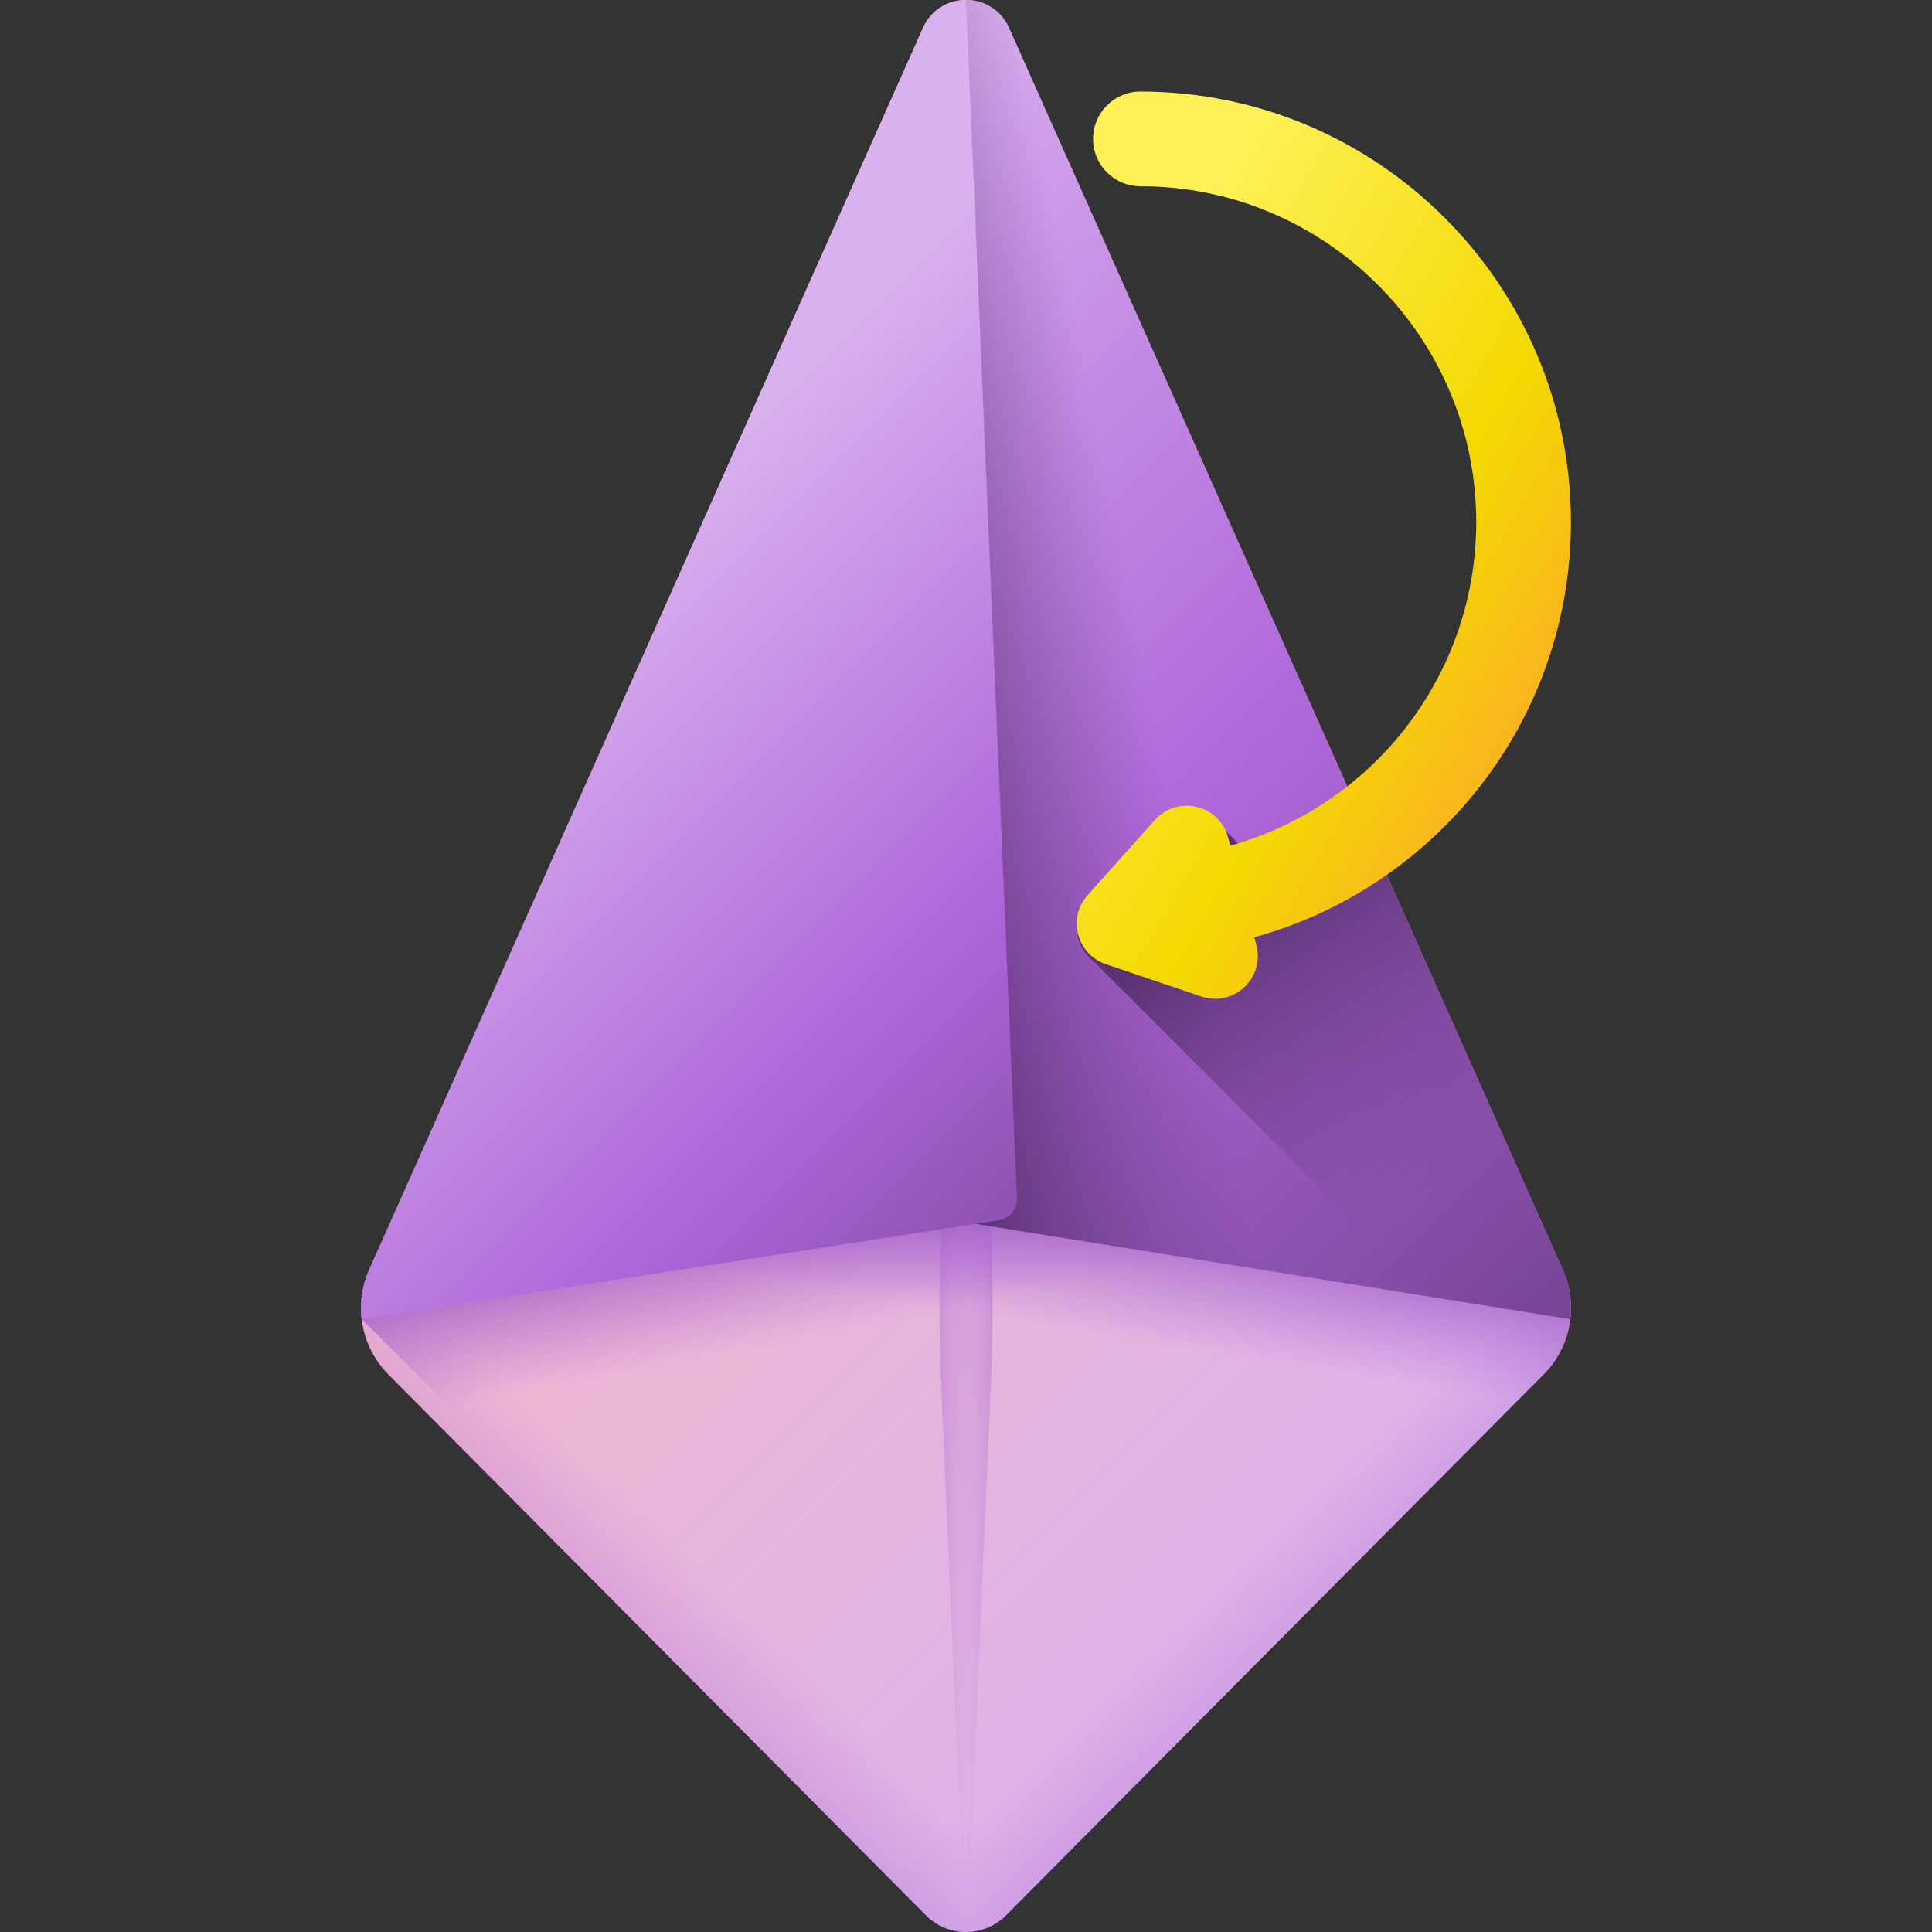 <svg xmlns="http://www.w3.org/2000/svg" xmlns:xlink="http://www.w3.org/1999/xlink" id="Capa_1" width="512" height="512" enable-background="new 0 0 510 510" viewBox="0 0 510 510">
  <rect x="0" y="0" width="510" height="510" fill="#333333" stroke="none"/>
  <linearGradient id="SVGID_1_" x1="131.957" x2="407.798" y1="132.448" y2="408.288" gradientUnits="userSpaceOnUse">
    <stop offset="0" stop-color="#febbbf"/>
    <stop offset="1" stop-color="#d9b1ee"/>
  </linearGradient>
  <linearGradient id="lg1">
    <stop offset="0" stop-color="#af66da" stop-opacity="0"/>
    <stop offset="1" stop-color="#9857bd"/>
  </linearGradient>
  <linearGradient xlink:href="#lg1" id="SVGID_2_" x1="249.069" x2="276.402" y1="255.145" y2="254.478" gradientUnits="userSpaceOnUse"/>
  <linearGradient xlink:href="#lg1" id="SVGID_3_" x1="249.069" x2="276.402" y1="255.145" y2="254.478" gradientTransform="matrix(-1 0 0 1 510 0)" gradientUnits="userSpaceOnUse"/>
  <linearGradient xlink:href="#lg1" id="SVGID_4_" x1="334.966" x2="401.633" y1="405.146" y2="473.813" gradientUnits="userSpaceOnUse"/>
  <linearGradient xlink:href="#lg1" id="SVGID_5_" x1="494.656" x2="561.323" y1="405.146" y2="473.813" gradientTransform="matrix(-1 0 0 1 669.69 0)" gradientUnits="userSpaceOnUse"/>
  <linearGradient id="lg2">
    <stop offset="0" stop-color="#af66da" stop-opacity="0"/>
    <stop offset=".711" stop-color="#9f5cc7" stop-opacity=".711"/>
    <stop offset="1" stop-color="#9857bd"/>
  </linearGradient>
  <linearGradient xlink:href="#lg2" id="SVGID_6_" x1="254.784" x2="260.869" y1="346.634" y2="309.253" gradientUnits="userSpaceOnUse"/>
  <linearGradient xlink:href="#lg2" id="SVGID_7_" x1="254.905" x2="247.289" y1="344.619" y2="306.542" gradientUnits="userSpaceOnUse"/>
  <linearGradient id="lg3">
    <stop offset="0" stop-color="#d9b1ee"/>
    <stop offset=".528" stop-color="#af66da"/>
    <stop offset="1" stop-color="#6f3f8a"/>
  </linearGradient>
  <linearGradient xlink:href="#lg3" id="SVGID_8_" x1="168.462" x2="446.805" y1="72.205" y2="350.548" gradientUnits="userSpaceOnUse"/>
  <linearGradient id="lg4">
    <stop offset="0" stop-color="#6f3f8a" stop-opacity="0"/>
    <stop offset="1" stop-color="#5b3374"/>
  </linearGradient>
  <linearGradient xlink:href="#lg4" id="SVGID_9_" x1="300.594" x2="229.927" y1="170.045" y2="184.045" gradientUnits="userSpaceOnUse"/>
  <linearGradient xlink:href="#lg3" id="SVGID_10_" x1="154.354" x2="335.714" y1="153.235" y2="334.595" gradientUnits="userSpaceOnUse"/>
  <linearGradient xlink:href="#lg4" id="SVGID_11_" x1="377.917" x2="326.417" y1="313.622" y2="237.622" gradientUnits="userSpaceOnUse"/>
  <linearGradient id="SVGID_12_" x1="280.34" x2="435.007" y1="121.371" y2="210.704" gradientUnits="userSpaceOnUse">
    <stop offset="0" stop-color="#fef056"/>
    <stop offset=".521" stop-color="#f4d902"/>
    <stop offset="1" stop-color="#fe9738"/>
  </linearGradient>
  <g>
    <path fill="url(#SVGID_1_)" d="m243.659 7.36-146.192 327.824c-4.185 9.384-2.168 20.376 5.075 27.664l141.901 142.761c5.82 5.855 15.293 5.855 21.112 0l141.901-142.761c7.244-7.288 9.26-18.28 5.075-27.664l-146.19-327.824c-4.376-9.813-18.306-9.813-22.682 0z"/>
    <path fill="url(#SVGID_2_)" d="m254.503 7.36-6.408 327.824c-.183 9.384-.095 20.376.222 27.664l6.22 142.761c.255 5.855.67 5.855.925 0l6.22-142.761c.318-7.288.406-18.28.223-27.664l-6.408-327.824c-.192-9.813-.802-9.813-.994 0z"/>
    <path fill="url(#SVGID_3_)" d="m255.497 7.36 6.408 327.824c.183 9.384.095 20.376-.223 27.664l-6.22 142.761c-.255 5.855-.67 5.855-.925 0l-6.22-142.761c-.318-7.288-.406-18.28-.222-27.664l6.408-327.824c.192-9.813.802-9.813.994 0z"/>
    <g>
      <path fill="url(#SVGID_4_)" d="m265.556 505.609 141.901-142.761c7.244-7.288 9.26-18.28 5.076-27.664l-30.817-69.105-116.16 116.863c-2.91 2.927-6.733 4.391-10.556 4.391v122.667c3.823 0 7.646-1.464 10.556-4.391z"/>
      <path fill="url(#SVGID_5_)" d="m244.444 505.609-141.901-142.761c-7.244-7.288-9.26-18.28-5.076-27.664l30.817-69.105 116.159 116.864c2.91 2.927 6.733 4.391 10.556 4.391v122.666c-3.822 0-7.645-1.464-10.555-4.391z"/>
    </g>
    <path fill="url(#SVGID_6_)" d="m97.467 335.184c-4.185 9.384-2.168 20.376 5.075 27.664l15.724 15.819h273.467l15.724-15.819c7.244-7.288 9.26-18.28 5.076-27.664l-37.096-83.184h-240.874z"/>
    <path fill="url(#SVGID_7_)" d="m407.46 362.85-15.73 15.82h-265.81l-30.43-30.43c-.52-4.36.11-8.87 1.98-13.06l37.09-83.18h240.88l37.09 83.18c4.19 9.39 2.17 20.38-5.07 27.67z"/>
    <path fill="url(#SVGID_8_)" d="m412.53 335.18-146.19-327.82c-2.19-4.905-6.765-7.358-11.34-7.358v322.664l159.51 25.573c.52-4.359-.11-8.869-1.98-13.059z"/>
    <path fill="url(#SVGID_9_)" d="m354 203.931-87.66-196.571c-2.19-4.905-6.765-7.358-11.34-7.358v322.664l99 15.872z"/>
    <path fill="url(#SVGID_10_)" d="m97.465 335.18 146.19-327.82c2.19-4.905 6.765-7.358 11.34-7.358l13.458 316.331c.121 2.847-1.916 5.33-4.732 5.768l-168.235 26.139c-.521-4.36.109-8.87 1.979-13.06z"/>
    <path fill="url(#SVGID_11_)" d="m412.533 335.184-56.575-126.865c-8.371 6.628-17.955 11.79-28.371 15.067-.202-.171-4.388-4.516-5.265-5.158-4.039-5.426-12.469-6.326-17.443-.77l-17.765 19.839c-4.576 5.11-3.45 12.758 1.659 16.56l113.851 113.853 4.833-4.862c7.244-7.288 9.26-18.28 5.076-27.664z"/>
    <path fill="url(#SVGID_12_)" d="m414.685 137.815c0-62.666-50.982-113.648-113.648-113.648-6.903 0-12.5 5.597-12.5 12.5s5.597 12.5 12.5 12.5c48.881 0 88.648 39.768 88.648 88.648 0 40.668-27.529 75.023-64.928 85.421l-.557-2.119c-2.286-8.695-13.325-11.356-19.322-4.659l-17.765 19.839c-5.402 6.033-2.88 15.624 4.791 18.219l25.226 8.535c8.516 2.881 16.818-4.866 14.532-13.561l-.546-2.075c48.114-13.219 83.569-57.344 83.569-109.6z"/>
  </g>
</svg>
